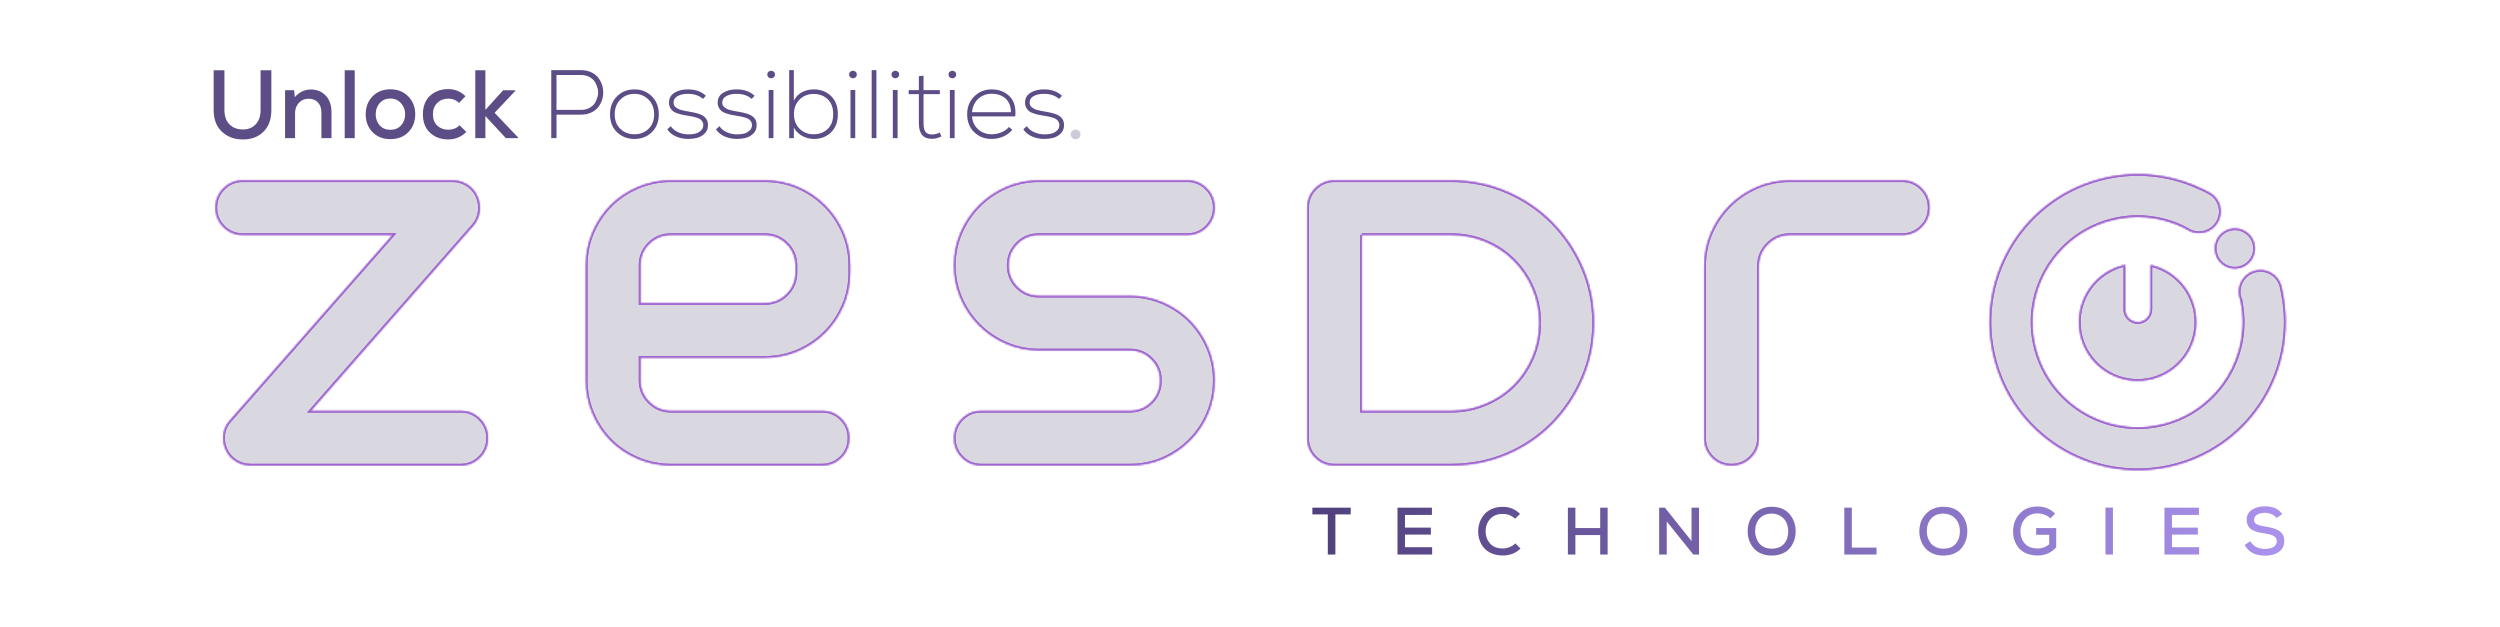 <svg width="1568" height="393" viewBox="0 0 1568 393" fill="none" xmlns="http://www.w3.org/2000/svg">
<path d="M832.795 347.822L837.546 347.822L837.546 322.638L847.175 322.638L847.175 318.39L823.126 318.39L823.126 322.638L832.797 322.638L832.797 347.822L832.795 347.822ZM898.235 343.198L881.209 343.198L881.209 335.293L897.438 335.293L897.438 330.921L881.209 330.921L881.209 322.975L898.11 322.975L898.11 318.392L876.499 318.392L876.499 347.824L898.235 347.824L898.235 343.2L898.235 343.198ZM950.432 340.801C949.423 341.81 948.217 342.594 946.818 343.155C945.417 343.715 944.015 343.996 942.614 343.996C939.054 343.996 936.363 342.951 934.54 340.864C932.718 338.776 931.793 336.246 931.765 333.275C931.736 330.303 932.661 327.739 934.54 325.58C936.418 323.422 939.109 322.342 942.614 322.342C945.64 322.342 948.178 323.351 950.224 325.368L953.378 322.342C950.407 319.37 946.82 317.885 942.616 317.885C940.093 317.885 937.816 318.32 935.785 319.188C933.753 320.056 932.12 321.226 930.885 322.698C929.652 324.17 928.713 325.809 928.069 327.618C927.424 329.425 927.102 331.324 927.102 333.314C927.102 335.305 927.418 337.183 928.049 338.947C928.68 340.713 929.611 342.312 930.844 343.741C932.077 345.17 933.704 346.307 935.72 347.145C937.739 347.986 940.036 348.408 942.616 348.408C947.045 348.408 950.73 346.949 953.674 344.035L950.436 340.797L950.432 340.801ZM1008.31 347.822L1008.31 318.39L1003.64 318.39L1003.64 331.215L988.084 331.215L988.084 318.39L983.374 318.39L983.374 347.822L988.084 347.822L988.084 335.587L1003.64 335.587L1003.64 347.822L1008.31 347.822ZM1044.23 318.39L1040.62 318.39L1040.62 347.822L1045.37 347.822L1045.37 327.052L1062.06 347.822L1065.63 347.822L1065.63 318.39L1060.92 318.39L1060.92 339.329L1044.23 318.39L1044.23 318.39ZM1111.27 317.843C1106.85 317.843 1103.22 319.294 1100.38 322.195C1097.55 325.095 1096.14 328.788 1096.14 333.273C1096.14 335.262 1096.45 337.147 1097.08 338.927C1097.71 340.707 1098.63 342.312 1099.82 343.741C1101.01 345.17 1102.58 346.312 1104.55 347.167C1106.51 348.022 1108.72 348.449 1111.19 348.449C1113.66 348.449 1115.87 348.035 1117.83 347.208C1119.79 346.381 1121.37 345.254 1122.56 343.823C1123.75 342.394 1124.66 340.775 1125.29 338.966C1125.92 337.159 1126.24 335.246 1126.24 333.227C1126.24 328.966 1124.93 325.344 1122.33 322.359C1119.72 319.374 1116.03 317.867 1111.27 317.84L1111.27 317.843ZM1100.81 333.316C1100.81 330.009 1101.72 327.318 1103.56 325.242C1105.4 323.169 1107.97 322.132 1111.27 322.132C1113.54 322.159 1115.49 322.741 1117.1 323.876C1118.71 325.011 1119.86 326.393 1120.54 328.018C1121.23 329.645 1121.58 331.411 1121.58 333.316C1121.58 336.401 1120.71 338.97 1118.97 341.03C1117.23 343.09 1114.64 344.121 1111.19 344.121C1109.45 344.121 1107.9 343.806 1106.54 343.174C1105.18 342.543 1104.1 341.704 1103.28 340.652C1102.47 339.601 1101.86 338.453 1101.46 337.204C1101.05 335.958 1100.83 334.66 1100.8 333.316L1100.81 333.316ZM1156.75 318.39L1156.75 347.822L1176.97 347.822L1176.97 343.449L1161.46 343.449L1161.46 318.39L1156.75 318.39ZM1218.95 317.843C1214.52 317.843 1210.89 319.294 1208.06 322.195C1205.23 325.095 1203.81 328.788 1203.81 333.273C1203.81 335.262 1204.13 337.147 1204.76 338.927C1205.39 340.707 1206.3 342.312 1207.49 343.741C1208.68 345.17 1210.26 346.312 1212.22 347.167C1214.18 348.022 1216.4 348.449 1218.86 348.449C1221.33 348.449 1223.54 348.035 1225.51 347.208C1227.47 346.381 1229.05 345.254 1230.24 343.823C1231.43 342.394 1232.34 340.775 1232.97 338.966C1233.6 337.159 1233.91 335.246 1233.91 333.227C1233.91 328.966 1232.61 325.344 1230 322.359C1227.4 319.374 1223.71 317.867 1218.95 317.84L1218.95 317.843ZM1208.48 333.316C1208.48 330.009 1209.4 327.318 1211.24 325.242C1213.07 323.169 1215.64 322.132 1218.95 322.132C1221.22 322.159 1223.16 322.741 1224.77 323.876C1226.38 325.011 1227.54 326.393 1228.22 328.018C1228.91 329.645 1229.25 331.411 1229.25 333.316C1229.25 336.401 1228.38 338.97 1226.65 341.03C1224.91 343.09 1222.32 344.121 1218.87 344.121C1217.13 344.121 1215.58 343.806 1214.22 343.174C1212.86 342.543 1211.77 341.704 1210.96 340.652C1210.15 339.601 1209.54 338.453 1209.13 337.204C1208.73 335.958 1208.51 334.66 1208.48 333.316L1208.48 333.316ZM1288.98 322.132C1285.98 319.161 1282.35 317.675 1278.09 317.675C1273.27 317.675 1269.48 319.182 1266.73 322.195C1263.99 325.207 1262.61 328.943 1262.61 333.4C1262.61 335.419 1262.92 337.302 1263.54 339.055C1264.16 340.807 1265.07 342.39 1266.27 343.806C1267.48 345.221 1269.09 346.342 1271.13 347.169C1273.16 347.996 1275.48 348.41 1278.09 348.41C1282.68 348.41 1286.54 346.701 1289.65 343.28L1289.65 331.213L1277.08 331.213L1277.08 335.417L1285.27 335.417L1285.27 341.387C1283.2 343.125 1280.8 343.994 1278.09 343.994C1274.5 343.994 1271.79 342.971 1269.97 340.924C1268.15 338.878 1267.24 336.369 1267.24 333.398C1267.21 330.176 1268.18 327.469 1270.14 325.284C1272.1 323.098 1274.75 322.005 1278.09 322.005C1279.49 322.005 1280.91 322.277 1282.35 322.824C1283.8 323.371 1285.02 324.149 1286.03 325.158L1288.98 322.132L1288.98 322.132ZM1325.24 347.82L1325.24 318.388L1320.57 318.388L1320.57 347.82L1325.24 347.82ZM1379.29 343.196L1362.26 343.196L1362.26 335.291L1378.49 335.291L1378.49 330.919L1362.26 330.919L1362.26 322.973L1379.16 322.973L1379.16 318.39L1357.55 318.39L1357.55 347.822L1379.29 347.822L1379.29 343.198L1379.29 343.196ZM1431.4 322.51C1429.33 319.204 1425.67 317.549 1420.43 317.549C1419.03 317.549 1417.68 317.712 1416.39 318.034C1415.11 318.357 1413.9 318.839 1412.78 319.484C1411.66 320.129 1410.76 321.013 1410.09 322.134C1409.42 323.255 1409.08 324.545 1409.08 326.001C1409.08 327.206 1409.3 328.278 1409.73 329.217C1410.17 330.156 1410.71 330.921 1411.37 331.509C1412.03 332.097 1412.89 332.6 1413.96 333.022C1415.02 333.443 1416.04 333.765 1417 333.988C1417.97 334.213 1419.13 334.409 1420.47 334.576C1422.83 334.884 1424.67 335.395 1426 336.111C1427.33 336.826 1428 337.926 1428 339.411C1428 340.562 1427.61 341.52 1426.84 342.29C1426.07 343.061 1425.15 343.586 1424.09 343.868C1423.02 344.149 1421.85 344.288 1420.56 344.288C1416.35 344.288 1413.3 342.677 1411.39 339.452L1407.86 341.806C1410.27 346.263 1414.49 348.492 1420.51 348.492C1422.7 348.492 1424.67 348.206 1426.42 347.63C1428.17 347.055 1429.66 346.067 1430.88 344.666C1432.1 343.265 1432.71 341.512 1432.71 339.411C1432.71 337.841 1432.39 336.489 1431.76 335.354C1431.13 334.219 1430.21 333.322 1429.01 332.663C1427.8 332.004 1426.58 331.507 1425.35 331.171C1424.12 330.834 1422.63 330.54 1420.89 330.289C1418.57 329.952 1416.79 329.49 1415.58 328.902C1414.36 328.314 1413.75 327.375 1413.75 326.085C1413.75 324.711 1414.38 323.625 1415.64 322.826C1416.9 322.028 1418.54 321.628 1420.56 321.628C1422.1 321.656 1423.52 321.957 1424.82 322.532C1426.13 323.106 1427.13 323.898 1427.83 324.907L1431.4 322.51L1431.4 322.51Z" fill="url(#paint0_linear_643_2)"/>
<mask id="path-2-inside-1_643_2" fill="white">
<path fill-rule="evenodd" clip-rule="evenodd" d="M1330.99 166.614C1331.6 166.443 1332.22 166.293 1332.84 166.155L1332.84 194.105C1332.84 198.503 1336.44 202.102 1340.84 202.102L1340.84 202.102C1345.24 202.102 1348.84 198.503 1348.84 194.105L1348.84 166.216C1361.62 169.133 1372.43 178.811 1376.13 192.341C1381.5 211.913 1369.98 232.125 1350.41 237.488C1330.84 242.85 1310.62 231.331 1305.26 211.761C1299.9 192.19 1311.42 171.977 1330.99 166.614L1330.99 166.614ZM152.275 113.175L283.822 113.175C287.221 113.175 290.323 114.068 293.128 115.852C295.933 117.638 298.014 120.058 299.375 123.118C300.735 126.177 301.201 129.364 300.778 132.679C300.353 135.993 299.036 138.925 296.825 141.475L194.85 257.725L288.922 257.725C293.681 257.725 297.717 259.383 301.031 262.697C304.345 266.011 306.003 270.047 306.003 274.806C306.003 279.565 304.347 283.601 301.031 286.915C297.717 290.229 293.681 291.885 288.922 291.885L157.12 291.885C153.719 291.885 150.619 290.994 147.816 289.208C145.011 287.424 142.929 285.002 141.569 281.942C140.209 278.883 139.743 275.696 140.168 272.381C140.593 269.067 141.995 266.135 144.374 263.585L246.349 147.333L152.277 147.333C147.518 147.333 143.482 145.675 140.168 142.361C136.853 139.047 135.195 135.011 135.195 130.252C135.195 125.493 136.852 121.458 140.168 118.143C143.482 114.829 147.518 113.171 152.277 113.171L152.275 113.175ZM367.479 238.605L367.479 166.457C367.479 158.98 368.88 152.012 371.685 145.552C374.49 139.094 378.271 133.484 383.029 128.725C387.788 123.966 393.439 120.185 399.983 117.381C406.526 114.576 413.453 113.175 420.761 113.175L479.652 113.175C487.129 113.175 494.097 114.576 500.557 117.381C507.015 120.185 512.666 124.009 517.511 128.853C522.354 133.698 526.178 139.348 528.983 145.807C531.788 152.265 533.189 159.233 533.189 166.712L533.189 170.791C533.189 178.268 531.788 185.236 528.983 191.696C526.178 198.154 522.354 203.805 517.511 208.648C512.668 213.493 507.015 217.315 500.557 220.122C494.099 222.927 487.131 224.328 479.652 224.328L401.64 224.328L401.64 238.605C401.64 243.873 403.51 248.377 407.249 252.115C410.989 255.855 415.493 257.723 420.761 257.723L515.598 257.723C520.357 257.723 524.393 259.381 527.707 262.695C531.021 266.01 532.677 270.045 532.677 274.804C532.677 279.563 531.021 283.599 527.707 286.913C524.393 290.227 520.357 291.883 515.598 291.883L420.761 291.883C413.453 291.883 406.526 290.482 399.983 287.677C393.439 284.873 387.788 281.092 383.029 276.333C378.271 271.574 374.49 265.923 371.685 259.379C368.88 252.836 367.479 245.91 367.479 238.603L367.479 238.605ZM401.64 166.457L401.64 190.167L479.652 190.167C485.091 190.167 489.681 188.297 493.419 184.558C497.158 180.818 499.026 176.23 499.026 170.791L499.026 166.712C499.026 161.273 497.158 156.683 493.419 152.945C489.681 149.205 485.091 147.337 479.652 147.337L420.761 147.337C415.493 147.337 410.989 149.164 407.249 152.818C403.511 156.473 401.64 161.018 401.64 166.457ZM615.444 257.725L708.752 257.725C714.021 257.725 718.483 255.898 722.137 252.244C725.792 248.591 727.617 244.046 727.617 238.607C727.617 233.336 725.79 228.875 722.137 225.222C718.483 221.567 714.021 219.74 708.752 219.74L651.647 219.74C644.339 219.74 637.455 218.338 630.997 215.534C624.539 212.729 618.888 208.905 614.043 204.06C609.2 199.217 605.376 193.566 602.571 187.106C599.766 180.648 598.365 173.764 598.365 166.455C598.365 159.148 599.766 152.263 602.571 145.805C605.376 139.346 609.2 133.696 614.043 128.851C618.886 124.007 624.537 120.184 630.997 117.379C637.455 114.574 644.339 113.173 651.647 113.173L744.698 113.173C749.457 113.173 753.495 114.829 756.809 118.145C760.124 121.459 761.782 125.495 761.782 130.254C761.782 135.013 760.124 139.049 756.809 142.363C753.495 145.677 749.457 147.335 744.698 147.335L651.647 147.335C646.208 147.335 641.663 149.205 638.008 152.943C634.354 156.681 632.528 161.187 632.528 166.455C632.528 171.724 634.354 176.228 638.008 179.967C641.663 183.705 646.208 185.575 651.647 185.575L708.752 185.575C716.061 185.575 722.944 186.978 729.403 189.783C735.861 192.586 741.47 196.367 746.229 201.126C750.988 205.885 754.769 211.494 757.574 217.952C760.378 224.41 761.78 231.294 761.78 238.603C761.78 245.91 760.42 252.793 757.701 259.251C754.983 265.71 751.2 271.36 746.357 276.205C741.513 281.051 735.904 284.873 729.53 287.677C723.156 290.482 716.231 291.883 708.752 291.883L615.444 291.883C610.685 291.883 606.648 290.227 603.335 286.913C600.021 283.599 598.363 279.563 598.363 274.804C598.363 270.045 600.021 266.01 603.335 262.695C606.65 259.381 610.685 257.723 615.444 257.723L615.444 257.725ZM819.943 274.806L819.943 130.256C819.943 125.497 821.601 121.461 824.915 118.147C828.23 114.833 832.265 113.175 837.024 113.175L910.191 113.175C922.598 113.175 934.24 115.513 945.118 120.185C955.996 124.86 965.471 131.275 973.544 139.433C981.617 147.59 987.989 157.067 992.664 167.859C997.339 178.65 999.675 190.165 999.675 202.404C999.675 214.64 997.339 226.198 992.664 237.076C987.989 247.952 981.659 257.472 973.672 265.627C965.683 273.785 956.249 280.202 945.373 284.875C934.495 289.549 922.768 291.885 910.191 291.885L837.024 291.885C832.265 291.885 828.23 290.229 824.915 286.915C821.601 283.601 819.943 279.565 819.943 274.806ZM854.106 147.337L854.106 257.725L910.193 257.725C917.841 257.725 925.064 256.28 931.863 253.391C938.66 250.502 944.524 246.592 949.452 241.664C954.381 236.735 958.289 230.873 961.178 224.073C964.069 217.274 965.512 210.051 965.512 202.404C965.512 194.756 964.067 187.574 961.178 180.861C958.289 174.148 954.338 168.284 949.324 163.27C944.311 158.257 938.446 154.348 931.733 151.544C925.018 148.739 917.839 147.337 910.191 147.337L854.104 147.337L854.106 147.337ZM1122.72 113.175L1193.08 113.175C1197.84 113.175 1201.88 114.831 1205.19 118.147C1208.51 121.461 1210.17 125.497 1210.17 130.256C1210.17 135.015 1208.51 139.05 1205.19 142.365C1201.88 145.679 1197.84 147.337 1193.08 147.337L1122.72 147.337C1117.28 147.337 1112.65 149.25 1108.83 153.072C1105 156.896 1103.09 161.528 1103.09 166.967L1103.09 274.806C1103.09 279.565 1101.43 283.601 1098.12 286.915C1094.81 290.229 1090.77 291.885 1086.01 291.885C1081.25 291.885 1077.22 290.229 1073.9 286.915C1070.59 283.601 1068.93 279.565 1068.93 274.806L1068.93 166.967C1068.93 159.489 1070.33 152.522 1073.14 146.061C1075.94 139.603 1079.81 133.909 1084.74 128.98C1089.66 124.051 1095.4 120.184 1101.95 117.379C1108.49 114.574 1115.41 113.173 1122.72 113.173L1122.72 113.175ZM1316.18 112.569C1337.78 106.65 1359.69 108.878 1378.64 117.385C1381.8 118.804 1386.56 120.764 1388.91 123.167C1390.47 124.756 1391.66 126.753 1392.28 129.051C1394.26 136.254 1390.02 143.692 1382.82 145.664C1379.59 146.547 1376.32 146.187 1373.51 144.868C1372.17 144.241 1370.6 143.196 1369.11 142.482C1355.31 135.891 1339.17 134.039 1323.26 138.398C1288.11 148.029 1267.42 184.336 1277.05 219.491C1286.69 254.643 1322.99 275.331 1358.15 265.7C1392.13 256.388 1412.59 222.147 1405.21 188.117L1405.23 188.105C1405.02 187.594 1404.84 187.063 1404.69 186.516C1402.71 179.313 1406.95 171.875 1414.16 169.901C1421.36 167.927 1428.8 172.167 1430.77 179.368C1431.16 180.783 1431.42 182.553 1431.71 184.027C1441.13 231.343 1412.48 278.581 1365.22 291.531C1315.81 305.072 1264.76 275.99 1251.22 226.57C1237.68 177.151 1266.77 126.111 1316.19 112.569L1316.18 112.569ZM1398.39 143.784C1405.07 141.955 1411.96 145.883 1413.79 152.557C1415.62 159.233 1411.69 166.126 1405.01 167.955C1398.34 169.783 1391.44 165.855 1389.61 159.182C1387.79 152.506 1391.71 145.613 1398.39 143.784Z"/>
</mask>
<path fill-rule="evenodd" clip-rule="evenodd" d="M1330.99 166.614C1331.6 166.443 1332.22 166.293 1332.84 166.155L1332.84 194.105C1332.84 198.503 1336.44 202.102 1340.84 202.102L1340.84 202.102C1345.24 202.102 1348.84 198.503 1348.84 194.105L1348.84 166.216C1361.62 169.133 1372.43 178.811 1376.13 192.341C1381.5 211.913 1369.98 232.125 1350.41 237.488C1330.84 242.85 1310.62 231.331 1305.26 211.761C1299.9 192.19 1311.42 171.977 1330.99 166.614L1330.99 166.614ZM152.275 113.175L283.822 113.175C287.221 113.175 290.323 114.068 293.128 115.852C295.933 117.638 298.014 120.058 299.375 123.118C300.735 126.177 301.201 129.364 300.778 132.679C300.353 135.993 299.036 138.925 296.825 141.475L194.85 257.725L288.922 257.725C293.681 257.725 297.717 259.383 301.031 262.697C304.345 266.011 306.003 270.047 306.003 274.806C306.003 279.565 304.347 283.601 301.031 286.915C297.717 290.229 293.681 291.885 288.922 291.885L157.12 291.885C153.719 291.885 150.619 290.994 147.816 289.208C145.011 287.424 142.929 285.002 141.569 281.942C140.209 278.883 139.743 275.696 140.168 272.381C140.593 269.067 141.995 266.135 144.374 263.585L246.349 147.333L152.277 147.333C147.518 147.333 143.482 145.675 140.168 142.361C136.853 139.047 135.195 135.011 135.195 130.252C135.195 125.493 136.852 121.458 140.168 118.143C143.482 114.829 147.518 113.171 152.277 113.171L152.275 113.175ZM367.479 238.605L367.479 166.457C367.479 158.98 368.88 152.012 371.685 145.552C374.49 139.094 378.271 133.484 383.029 128.725C387.788 123.966 393.439 120.185 399.983 117.381C406.526 114.576 413.453 113.175 420.761 113.175L479.652 113.175C487.129 113.175 494.097 114.576 500.557 117.381C507.015 120.185 512.666 124.009 517.511 128.853C522.354 133.698 526.178 139.348 528.983 145.807C531.788 152.265 533.189 159.233 533.189 166.712L533.189 170.791C533.189 178.268 531.788 185.236 528.983 191.696C526.178 198.154 522.354 203.805 517.511 208.648C512.668 213.493 507.015 217.315 500.557 220.122C494.099 222.927 487.131 224.328 479.652 224.328L401.64 224.328L401.64 238.605C401.64 243.873 403.51 248.377 407.249 252.115C410.989 255.855 415.493 257.723 420.761 257.723L515.598 257.723C520.357 257.723 524.393 259.381 527.707 262.695C531.021 266.01 532.677 270.045 532.677 274.804C532.677 279.563 531.021 283.599 527.707 286.913C524.393 290.227 520.357 291.883 515.598 291.883L420.761 291.883C413.453 291.883 406.526 290.482 399.983 287.677C393.439 284.873 387.788 281.092 383.029 276.333C378.271 271.574 374.49 265.923 371.685 259.379C368.88 252.836 367.479 245.91 367.479 238.603L367.479 238.605ZM401.64 166.457L401.64 190.167L479.652 190.167C485.091 190.167 489.681 188.297 493.419 184.558C497.158 180.818 499.026 176.23 499.026 170.791L499.026 166.712C499.026 161.273 497.158 156.683 493.419 152.945C489.681 149.205 485.091 147.337 479.652 147.337L420.761 147.337C415.493 147.337 410.989 149.164 407.249 152.818C403.511 156.473 401.64 161.018 401.64 166.457ZM615.444 257.725L708.752 257.725C714.021 257.725 718.483 255.898 722.137 252.244C725.792 248.591 727.617 244.046 727.617 238.607C727.617 233.336 725.79 228.875 722.137 225.222C718.483 221.567 714.021 219.74 708.752 219.74L651.647 219.74C644.339 219.74 637.455 218.338 630.997 215.534C624.539 212.729 618.888 208.905 614.043 204.06C609.2 199.217 605.376 193.566 602.571 187.106C599.766 180.648 598.365 173.764 598.365 166.455C598.365 159.148 599.766 152.263 602.571 145.805C605.376 139.346 609.2 133.696 614.043 128.851C618.886 124.007 624.537 120.184 630.997 117.379C637.455 114.574 644.339 113.173 651.647 113.173L744.698 113.173C749.457 113.173 753.495 114.829 756.809 118.145C760.124 121.459 761.782 125.495 761.782 130.254C761.782 135.013 760.124 139.049 756.809 142.363C753.495 145.677 749.457 147.335 744.698 147.335L651.647 147.335C646.208 147.335 641.663 149.205 638.008 152.943C634.354 156.681 632.528 161.187 632.528 166.455C632.528 171.724 634.354 176.228 638.008 179.967C641.663 183.705 646.208 185.575 651.647 185.575L708.752 185.575C716.061 185.575 722.944 186.978 729.403 189.783C735.861 192.586 741.47 196.367 746.229 201.126C750.988 205.885 754.769 211.494 757.574 217.952C760.378 224.41 761.78 231.294 761.78 238.603C761.78 245.91 760.42 252.793 757.701 259.251C754.983 265.71 751.2 271.36 746.357 276.205C741.513 281.051 735.904 284.873 729.53 287.677C723.156 290.482 716.231 291.883 708.752 291.883L615.444 291.883C610.685 291.883 606.648 290.227 603.335 286.913C600.021 283.599 598.363 279.563 598.363 274.804C598.363 270.045 600.021 266.01 603.335 262.695C606.65 259.381 610.685 257.723 615.444 257.723L615.444 257.725ZM819.943 274.806L819.943 130.256C819.943 125.497 821.601 121.461 824.915 118.147C828.23 114.833 832.265 113.175 837.024 113.175L910.191 113.175C922.598 113.175 934.24 115.513 945.118 120.185C955.996 124.86 965.471 131.275 973.544 139.433C981.617 147.59 987.989 157.067 992.664 167.859C997.339 178.65 999.675 190.165 999.675 202.404C999.675 214.64 997.339 226.198 992.664 237.076C987.989 247.952 981.659 257.472 973.672 265.627C965.683 273.785 956.249 280.202 945.373 284.875C934.495 289.549 922.768 291.885 910.191 291.885L837.024 291.885C832.265 291.885 828.23 290.229 824.915 286.915C821.601 283.601 819.943 279.565 819.943 274.806ZM854.106 147.337L854.106 257.725L910.193 257.725C917.841 257.725 925.064 256.28 931.863 253.391C938.66 250.502 944.524 246.592 949.452 241.664C954.381 236.735 958.289 230.873 961.178 224.073C964.069 217.274 965.512 210.051 965.512 202.404C965.512 194.756 964.067 187.574 961.178 180.861C958.289 174.148 954.338 168.284 949.324 163.27C944.311 158.257 938.446 154.348 931.733 151.544C925.018 148.739 917.839 147.337 910.191 147.337L854.104 147.337L854.106 147.337ZM1122.72 113.175L1193.08 113.175C1197.84 113.175 1201.88 114.831 1205.19 118.147C1208.51 121.461 1210.17 125.497 1210.17 130.256C1210.17 135.015 1208.51 139.05 1205.19 142.365C1201.88 145.679 1197.84 147.337 1193.08 147.337L1122.72 147.337C1117.28 147.337 1112.65 149.25 1108.83 153.072C1105 156.896 1103.09 161.528 1103.09 166.967L1103.09 274.806C1103.09 279.565 1101.43 283.601 1098.12 286.915C1094.81 290.229 1090.77 291.885 1086.01 291.885C1081.25 291.885 1077.22 290.229 1073.9 286.915C1070.59 283.601 1068.93 279.565 1068.93 274.806L1068.93 166.967C1068.93 159.489 1070.33 152.522 1073.14 146.061C1075.94 139.603 1079.81 133.909 1084.74 128.98C1089.66 124.051 1095.4 120.184 1101.95 117.379C1108.49 114.574 1115.41 113.173 1122.72 113.173L1122.72 113.175ZM1316.18 112.569C1337.78 106.65 1359.69 108.878 1378.64 117.385C1381.8 118.804 1386.56 120.764 1388.91 123.167C1390.47 124.756 1391.66 126.753 1392.28 129.051C1394.26 136.254 1390.02 143.692 1382.82 145.664C1379.59 146.547 1376.32 146.187 1373.51 144.868C1372.17 144.241 1370.6 143.196 1369.11 142.482C1355.31 135.891 1339.17 134.039 1323.26 138.398C1288.11 148.029 1267.42 184.336 1277.05 219.491C1286.69 254.643 1322.99 275.331 1358.15 265.7C1392.13 256.388 1412.59 222.147 1405.21 188.117L1405.23 188.105C1405.02 187.594 1404.84 187.063 1404.69 186.516C1402.71 179.313 1406.95 171.875 1414.16 169.901C1421.36 167.927 1428.8 172.167 1430.77 179.368C1431.16 180.783 1431.42 182.553 1431.71 184.027C1441.13 231.343 1412.48 278.581 1365.22 291.531C1315.81 305.072 1264.76 275.99 1251.22 226.57C1237.68 177.151 1266.77 126.111 1316.19 112.569L1316.18 112.569ZM1398.39 143.784C1405.07 141.955 1411.96 145.883 1413.79 152.557C1415.62 159.233 1411.69 166.126 1405.01 167.955C1398.34 169.783 1391.44 165.855 1389.61 159.182C1387.79 152.506 1391.71 145.613 1398.39 143.784Z" fill="#2C1758" fill-opacity="0.09" stroke="#9F63CF" stroke-width="2" mask="url(#path-2-inside-1_643_2)"/>
<mask id="path-3-inside-2_643_2" fill="white">
<path fill-rule="evenodd" clip-rule="evenodd" d="M1330.99 166.614C1331.6 166.443 1332.22 166.293 1332.84 166.155L1332.84 194.105C1332.84 198.503 1336.44 202.102 1340.84 202.102L1340.84 202.102C1345.24 202.102 1348.84 198.503 1348.84 194.105L1348.84 166.216C1361.62 169.133 1372.43 178.811 1376.13 192.341C1381.5 211.913 1369.98 232.125 1350.41 237.488C1330.84 242.85 1310.62 231.331 1305.26 211.761C1299.9 192.19 1311.42 171.977 1330.99 166.614L1330.99 166.614ZM152.275 113.175L283.822 113.175C287.221 113.175 290.323 114.068 293.128 115.852C295.933 117.638 298.014 120.058 299.375 123.118C300.735 126.177 301.201 129.364 300.778 132.679C300.353 135.993 299.036 138.925 296.825 141.475L194.85 257.725L288.922 257.725C293.681 257.725 297.717 259.383 301.031 262.697C304.345 266.011 306.003 270.047 306.003 274.806C306.003 279.565 304.347 283.601 301.031 286.915C297.717 290.229 293.681 291.885 288.922 291.885L157.12 291.885C153.719 291.885 150.619 290.994 147.816 289.208C145.011 287.424 142.929 285.002 141.569 281.942C140.209 278.883 139.743 275.696 140.168 272.381C140.593 269.067 141.995 266.135 144.374 263.585L246.349 147.333L152.277 147.333C147.518 147.333 143.482 145.675 140.168 142.361C136.853 139.047 135.195 135.011 135.195 130.252C135.195 125.493 136.852 121.458 140.168 118.143C143.482 114.829 147.518 113.171 152.277 113.171L152.275 113.175ZM367.479 238.605L367.479 166.457C367.479 158.98 368.88 152.012 371.685 145.552C374.49 139.094 378.271 133.484 383.029 128.725C387.788 123.966 393.439 120.185 399.983 117.381C406.526 114.576 413.453 113.175 420.761 113.175L479.652 113.175C487.129 113.175 494.097 114.576 500.557 117.381C507.015 120.185 512.666 124.009 517.511 128.853C522.354 133.698 526.178 139.348 528.983 145.807C531.788 152.265 533.189 159.233 533.189 166.712L533.189 170.791C533.189 178.268 531.788 185.236 528.983 191.696C526.178 198.154 522.354 203.805 517.511 208.648C512.668 213.493 507.015 217.315 500.557 220.122C494.099 222.927 487.131 224.328 479.652 224.328L401.64 224.328L401.64 238.605C401.64 243.873 403.51 248.377 407.249 252.115C410.989 255.855 415.493 257.723 420.761 257.723L515.598 257.723C520.357 257.723 524.393 259.381 527.707 262.695C531.021 266.01 532.677 270.045 532.677 274.804C532.677 279.563 531.021 283.599 527.707 286.913C524.393 290.227 520.357 291.883 515.598 291.883L420.761 291.883C413.453 291.883 406.526 290.482 399.983 287.677C393.439 284.873 387.788 281.092 383.029 276.333C378.271 271.574 374.49 265.923 371.685 259.379C368.88 252.836 367.479 245.91 367.479 238.603L367.479 238.605ZM401.64 166.457L401.64 190.167L479.652 190.167C485.091 190.167 489.681 188.297 493.419 184.558C497.158 180.818 499.026 176.23 499.026 170.791L499.026 166.712C499.026 161.273 497.158 156.683 493.419 152.945C489.681 149.205 485.091 147.337 479.652 147.337L420.761 147.337C415.493 147.337 410.989 149.164 407.249 152.818C403.511 156.473 401.64 161.018 401.64 166.457ZM615.444 257.725L708.752 257.725C714.021 257.725 718.483 255.898 722.137 252.244C725.792 248.591 727.617 244.046 727.617 238.607C727.617 233.336 725.79 228.875 722.137 225.222C718.483 221.567 714.021 219.74 708.752 219.74L651.647 219.74C644.339 219.74 637.455 218.338 630.997 215.534C624.539 212.729 618.888 208.905 614.043 204.06C609.2 199.217 605.376 193.566 602.571 187.106C599.766 180.648 598.365 173.764 598.365 166.455C598.365 159.148 599.766 152.263 602.571 145.805C605.376 139.346 609.2 133.696 614.043 128.851C618.886 124.007 624.537 120.184 630.997 117.379C637.455 114.574 644.339 113.173 651.647 113.173L744.698 113.173C749.457 113.173 753.495 114.829 756.809 118.145C760.124 121.459 761.782 125.495 761.782 130.254C761.782 135.013 760.124 139.049 756.809 142.363C753.495 145.677 749.457 147.335 744.698 147.335L651.647 147.335C646.208 147.335 641.663 149.205 638.008 152.943C634.354 156.681 632.528 161.187 632.528 166.455C632.528 171.724 634.354 176.228 638.008 179.967C641.663 183.705 646.208 185.575 651.647 185.575L708.752 185.575C716.061 185.575 722.944 186.978 729.403 189.783C735.861 192.586 741.47 196.367 746.229 201.126C750.988 205.885 754.769 211.494 757.574 217.952C760.378 224.41 761.78 231.294 761.78 238.603C761.78 245.91 760.42 252.793 757.701 259.251C754.983 265.71 751.2 271.36 746.357 276.205C741.513 281.051 735.904 284.873 729.53 287.677C723.156 290.482 716.231 291.883 708.752 291.883L615.444 291.883C610.685 291.883 606.648 290.227 603.335 286.913C600.021 283.599 598.363 279.563 598.363 274.804C598.363 270.045 600.021 266.01 603.335 262.695C606.65 259.381 610.685 257.723 615.444 257.723L615.444 257.725ZM819.943 274.806L819.943 130.256C819.943 125.497 821.601 121.461 824.915 118.147C828.23 114.833 832.265 113.175 837.024 113.175L910.191 113.175C922.598 113.175 934.24 115.513 945.118 120.185C955.996 124.86 965.471 131.275 973.544 139.433C981.617 147.59 987.989 157.067 992.664 167.859C997.339 178.65 999.675 190.165 999.675 202.404C999.675 214.64 997.339 226.198 992.664 237.076C987.989 247.952 981.659 257.472 973.672 265.627C965.683 273.785 956.249 280.202 945.373 284.875C934.495 289.549 922.768 291.885 910.191 291.885L837.024 291.885C832.265 291.885 828.23 290.229 824.915 286.915C821.601 283.601 819.943 279.565 819.943 274.806ZM854.106 147.337L854.106 257.725L910.193 257.725C917.841 257.725 925.064 256.28 931.863 253.391C938.66 250.502 944.524 246.592 949.452 241.664C954.381 236.735 958.289 230.873 961.178 224.073C964.069 217.274 965.512 210.051 965.512 202.404C965.512 194.756 964.067 187.574 961.178 180.861C958.289 174.148 954.338 168.284 949.324 163.27C944.311 158.257 938.446 154.348 931.733 151.544C925.018 148.739 917.839 147.337 910.191 147.337L854.104 147.337L854.106 147.337ZM1122.72 113.175L1193.08 113.175C1197.84 113.175 1201.88 114.831 1205.19 118.147C1208.51 121.461 1210.17 125.497 1210.17 130.256C1210.17 135.015 1208.51 139.05 1205.19 142.365C1201.88 145.679 1197.84 147.337 1193.08 147.337L1122.72 147.337C1117.28 147.337 1112.65 149.25 1108.83 153.072C1105 156.896 1103.09 161.528 1103.09 166.967L1103.09 274.806C1103.09 279.565 1101.43 283.601 1098.12 286.915C1094.81 290.229 1090.77 291.885 1086.01 291.885C1081.25 291.885 1077.22 290.229 1073.9 286.915C1070.59 283.601 1068.93 279.565 1068.93 274.806L1068.93 166.967C1068.93 159.489 1070.33 152.522 1073.14 146.061C1075.94 139.603 1079.81 133.909 1084.74 128.98C1089.66 124.051 1095.4 120.184 1101.95 117.379C1108.49 114.574 1115.41 113.173 1122.72 113.173L1122.72 113.175ZM1316.18 112.569C1337.78 106.65 1359.69 108.878 1378.64 117.385C1381.8 118.804 1386.56 120.764 1388.91 123.167C1390.47 124.756 1391.66 126.753 1392.28 129.051C1394.26 136.254 1390.02 143.692 1382.82 145.664C1379.59 146.547 1376.32 146.187 1373.51 144.868C1372.17 144.241 1370.6 143.196 1369.11 142.482C1355.31 135.891 1339.17 134.039 1323.26 138.398C1288.11 148.029 1267.42 184.336 1277.05 219.491C1286.69 254.643 1322.99 275.331 1358.15 265.7C1392.13 256.388 1412.59 222.147 1405.21 188.117L1405.23 188.105C1405.02 187.594 1404.84 187.063 1404.69 186.516C1402.71 179.313 1406.95 171.875 1414.16 169.901C1421.36 167.927 1428.8 172.167 1430.77 179.368C1431.16 180.783 1431.42 182.553 1431.71 184.027C1441.13 231.343 1412.48 278.581 1365.22 291.531C1315.81 305.072 1264.76 275.99 1251.22 226.57C1237.68 177.151 1266.77 126.111 1316.19 112.569L1316.18 112.569ZM1398.39 143.784C1405.07 141.955 1411.96 145.883 1413.79 152.557C1415.62 159.233 1411.69 166.126 1405.01 167.955C1398.34 169.783 1391.44 165.855 1389.61 159.182C1387.79 152.506 1391.71 145.613 1398.39 143.784Z"/>
</mask>
<path fill-rule="evenodd" clip-rule="evenodd" d="M1330.99 166.614C1331.6 166.443 1332.22 166.293 1332.84 166.155L1332.84 194.105C1332.84 198.503 1336.44 202.102 1340.84 202.102L1340.84 202.102C1345.24 202.102 1348.84 198.503 1348.84 194.105L1348.84 166.216C1361.62 169.133 1372.43 178.811 1376.13 192.341C1381.5 211.913 1369.98 232.125 1350.41 237.488C1330.84 242.85 1310.62 231.331 1305.26 211.761C1299.9 192.19 1311.42 171.977 1330.99 166.614L1330.99 166.614ZM152.275 113.175L283.822 113.175C287.221 113.175 290.323 114.068 293.128 115.852C295.933 117.638 298.014 120.058 299.375 123.118C300.735 126.177 301.201 129.364 300.778 132.679C300.353 135.993 299.036 138.925 296.825 141.475L194.85 257.725L288.922 257.725C293.681 257.725 297.717 259.383 301.031 262.697C304.345 266.011 306.003 270.047 306.003 274.806C306.003 279.565 304.347 283.601 301.031 286.915C297.717 290.229 293.681 291.885 288.922 291.885L157.12 291.885C153.719 291.885 150.619 290.994 147.816 289.208C145.011 287.424 142.929 285.002 141.569 281.942C140.209 278.883 139.743 275.696 140.168 272.381C140.593 269.067 141.995 266.135 144.374 263.585L246.349 147.333L152.277 147.333C147.518 147.333 143.482 145.675 140.168 142.361C136.853 139.047 135.195 135.011 135.195 130.252C135.195 125.493 136.852 121.458 140.168 118.143C143.482 114.829 147.518 113.171 152.277 113.171L152.275 113.175ZM367.479 238.605L367.479 166.457C367.479 158.98 368.88 152.012 371.685 145.552C374.49 139.094 378.271 133.484 383.029 128.725C387.788 123.966 393.439 120.185 399.983 117.381C406.526 114.576 413.453 113.175 420.761 113.175L479.652 113.175C487.129 113.175 494.097 114.576 500.557 117.381C507.015 120.185 512.666 124.009 517.511 128.853C522.354 133.698 526.178 139.348 528.983 145.807C531.788 152.265 533.189 159.233 533.189 166.712L533.189 170.791C533.189 178.268 531.788 185.236 528.983 191.696C526.178 198.154 522.354 203.805 517.511 208.648C512.668 213.493 507.015 217.315 500.557 220.122C494.099 222.927 487.131 224.328 479.652 224.328L401.64 224.328L401.64 238.605C401.64 243.873 403.51 248.377 407.249 252.115C410.989 255.855 415.493 257.723 420.761 257.723L515.598 257.723C520.357 257.723 524.393 259.381 527.707 262.695C531.021 266.01 532.677 270.045 532.677 274.804C532.677 279.563 531.021 283.599 527.707 286.913C524.393 290.227 520.357 291.883 515.598 291.883L420.761 291.883C413.453 291.883 406.526 290.482 399.983 287.677C393.439 284.873 387.788 281.092 383.029 276.333C378.271 271.574 374.49 265.923 371.685 259.379C368.88 252.836 367.479 245.91 367.479 238.603L367.479 238.605ZM401.64 166.457L401.64 190.167L479.652 190.167C485.091 190.167 489.681 188.297 493.419 184.558C497.158 180.818 499.026 176.23 499.026 170.791L499.026 166.712C499.026 161.273 497.158 156.683 493.419 152.945C489.681 149.205 485.091 147.337 479.652 147.337L420.761 147.337C415.493 147.337 410.989 149.164 407.249 152.818C403.511 156.473 401.64 161.018 401.64 166.457ZM615.444 257.725L708.752 257.725C714.021 257.725 718.483 255.898 722.137 252.244C725.792 248.591 727.617 244.046 727.617 238.607C727.617 233.336 725.79 228.875 722.137 225.222C718.483 221.567 714.021 219.74 708.752 219.74L651.647 219.74C644.339 219.74 637.455 218.338 630.997 215.534C624.539 212.729 618.888 208.905 614.043 204.06C609.2 199.217 605.376 193.566 602.571 187.106C599.766 180.648 598.365 173.764 598.365 166.455C598.365 159.148 599.766 152.263 602.571 145.805C605.376 139.346 609.2 133.696 614.043 128.851C618.886 124.007 624.537 120.184 630.997 117.379C637.455 114.574 644.339 113.173 651.647 113.173L744.698 113.173C749.457 113.173 753.495 114.829 756.809 118.145C760.124 121.459 761.782 125.495 761.782 130.254C761.782 135.013 760.124 139.049 756.809 142.363C753.495 145.677 749.457 147.335 744.698 147.335L651.647 147.335C646.208 147.335 641.663 149.205 638.008 152.943C634.354 156.681 632.528 161.187 632.528 166.455C632.528 171.724 634.354 176.228 638.008 179.967C641.663 183.705 646.208 185.575 651.647 185.575L708.752 185.575C716.061 185.575 722.944 186.978 729.403 189.783C735.861 192.586 741.47 196.367 746.229 201.126C750.988 205.885 754.769 211.494 757.574 217.952C760.378 224.41 761.78 231.294 761.78 238.603C761.78 245.91 760.42 252.793 757.701 259.251C754.983 265.71 751.2 271.36 746.357 276.205C741.513 281.051 735.904 284.873 729.53 287.677C723.156 290.482 716.231 291.883 708.752 291.883L615.444 291.883C610.685 291.883 606.648 290.227 603.335 286.913C600.021 283.599 598.363 279.563 598.363 274.804C598.363 270.045 600.021 266.01 603.335 262.695C606.65 259.381 610.685 257.723 615.444 257.723L615.444 257.725ZM819.943 274.806L819.943 130.256C819.943 125.497 821.601 121.461 824.915 118.147C828.23 114.833 832.265 113.175 837.024 113.175L910.191 113.175C922.598 113.175 934.24 115.513 945.118 120.185C955.996 124.86 965.471 131.275 973.544 139.433C981.617 147.59 987.989 157.067 992.664 167.859C997.339 178.65 999.675 190.165 999.675 202.404C999.675 214.64 997.339 226.198 992.664 237.076C987.989 247.952 981.659 257.472 973.672 265.627C965.683 273.785 956.249 280.202 945.373 284.875C934.495 289.549 922.768 291.885 910.191 291.885L837.024 291.885C832.265 291.885 828.23 290.229 824.915 286.915C821.601 283.601 819.943 279.565 819.943 274.806ZM854.106 147.337L854.106 257.725L910.193 257.725C917.841 257.725 925.064 256.28 931.863 253.391C938.66 250.502 944.524 246.592 949.452 241.664C954.381 236.735 958.289 230.873 961.178 224.073C964.069 217.274 965.512 210.051 965.512 202.404C965.512 194.756 964.067 187.574 961.178 180.861C958.289 174.148 954.338 168.284 949.324 163.27C944.311 158.257 938.446 154.348 931.733 151.544C925.018 148.739 917.839 147.337 910.191 147.337L854.104 147.337L854.106 147.337ZM1122.72 113.175L1193.08 113.175C1197.84 113.175 1201.88 114.831 1205.19 118.147C1208.51 121.461 1210.17 125.497 1210.17 130.256C1210.17 135.015 1208.51 139.05 1205.19 142.365C1201.88 145.679 1197.84 147.337 1193.08 147.337L1122.72 147.337C1117.28 147.337 1112.65 149.25 1108.83 153.072C1105 156.896 1103.09 161.528 1103.09 166.967L1103.09 274.806C1103.09 279.565 1101.43 283.601 1098.12 286.915C1094.81 290.229 1090.77 291.885 1086.01 291.885C1081.25 291.885 1077.22 290.229 1073.9 286.915C1070.59 283.601 1068.93 279.565 1068.93 274.806L1068.93 166.967C1068.93 159.489 1070.33 152.522 1073.14 146.061C1075.94 139.603 1079.81 133.909 1084.74 128.98C1089.66 124.051 1095.4 120.184 1101.95 117.379C1108.49 114.574 1115.41 113.173 1122.72 113.173L1122.72 113.175ZM1316.18 112.569C1337.78 106.65 1359.69 108.878 1378.64 117.385C1381.8 118.804 1386.56 120.764 1388.91 123.167C1390.47 124.756 1391.66 126.753 1392.28 129.051C1394.26 136.254 1390.02 143.692 1382.82 145.664C1379.59 146.547 1376.32 146.187 1373.51 144.868C1372.17 144.241 1370.6 143.196 1369.11 142.482C1355.31 135.891 1339.17 134.039 1323.26 138.398C1288.11 148.029 1267.42 184.336 1277.05 219.491C1286.69 254.643 1322.99 275.331 1358.15 265.7C1392.13 256.388 1412.59 222.147 1405.21 188.117L1405.23 188.105C1405.02 187.594 1404.84 187.063 1404.69 186.516C1402.71 179.313 1406.95 171.875 1414.16 169.901C1421.36 167.927 1428.8 172.167 1430.77 179.368C1431.16 180.783 1431.42 182.553 1431.71 184.027C1441.13 231.343 1412.48 278.581 1365.22 291.531C1315.81 305.072 1264.76 275.99 1251.22 226.57C1237.68 177.151 1266.77 126.111 1316.19 112.569L1316.18 112.569ZM1398.39 143.784C1405.07 141.955 1411.96 145.883 1413.79 152.557C1415.62 159.233 1411.69 166.126 1405.01 167.955C1398.34 169.783 1391.44 165.855 1389.61 159.182C1387.79 152.506 1391.71 145.613 1398.39 143.784Z" fill="#2C1758" fill-opacity="0.09" stroke="#9F63CF" stroke-width="2" mask="url(#path-3-inside-2_643_2)"/>
<path d="M163.431 44.063L163.431 68.984C163.431 72.965 162.334 76.042 160.141 78.216C157.947 80.389 155.103 81.375 151.611 81.171C148.361 81.05 145.74 79.933 143.751 77.82C141.76 75.707 140.764 72.763 140.764 68.984L140.764 44.063L134 44.063L134 68.984C134 74.752 135.676 79.241 139.027 82.449C142.379 85.658 146.573 87.324 151.611 87.447C157.014 87.651 161.462 86.136 164.956 82.908C168.449 79.678 170.197 75.037 170.197 68.984L170.197 44.063L163.433 44.063L163.431 44.063ZM207.914 86.656L207.914 70.507C207.914 66.038 206.704 62.526 204.288 59.966C201.871 57.406 198.774 56.127 194.995 56.127C191.095 56.127 187.724 57.732 184.88 60.94L184.513 56.554L178.786 56.554L178.786 86.656L185.062 86.656L185.062 70.934C185.062 68.416 185.854 66.283 187.437 64.537C189.021 62.791 191.032 61.916 193.47 61.916C196.03 61.916 198.019 62.698 199.44 64.263C200.863 65.827 201.575 67.928 201.575 70.57L201.575 86.656L207.912 86.656L207.914 86.656ZM216.2 44.063L216.2 86.656L222.476 86.656L222.476 44.063L216.2 44.063ZM244.84 56.005C240.25 56.005 236.522 57.489 233.658 60.454C230.795 63.42 229.362 67.157 229.362 71.665C229.362 76.175 230.785 79.901 233.627 82.847C236.471 85.791 240.208 87.265 244.838 87.265C249.509 87.265 253.278 85.791 256.141 82.847C259.005 79.901 260.438 76.175 260.438 71.665C260.438 67.197 258.985 63.471 256.081 60.484C253.176 57.498 249.428 56.005 244.838 56.005L244.84 56.005ZM244.84 61.795C247.521 61.795 249.736 62.759 251.482 64.69C253.229 66.62 254.103 68.945 254.103 71.665C254.103 74.429 253.26 76.744 251.575 78.612C249.889 80.48 247.643 81.414 244.842 81.414C242.039 81.414 239.805 80.48 238.139 78.612C236.473 76.742 235.64 74.427 235.64 71.665C235.64 68.904 236.483 66.567 238.168 64.658C239.854 62.749 242.078 61.795 244.84 61.795ZM288.225 78.553C286.396 80.423 284.02 81.356 281.096 81.356C278.374 81.356 276.1 80.503 274.271 78.796C272.443 77.091 271.529 74.713 271.529 71.665C271.529 68.741 272.445 66.375 274.271 64.566C276.1 62.759 278.395 61.856 281.157 61.856C283.838 61.856 286.092 62.749 287.921 64.537L291.943 60.333C288.938 57.367 285.322 55.883 281.096 55.883C276.547 55.883 272.768 57.265 269.761 60.027C266.757 62.789 265.253 66.669 265.253 71.665C265.253 76.663 266.757 80.542 269.761 83.304C272.768 86.066 276.545 87.447 281.096 87.447C285.524 87.447 289.322 85.883 292.491 82.755L288.227 78.551L288.225 78.553ZM298.097 44.065L298.097 86.657L304.434 86.657L304.434 72.765L317.291 86.657L324.969 86.657L324.969 86.23L310.222 70.754L323.201 56.983L323.201 56.617L315.584 56.617L304.434 68.925L304.434 44.065L298.097 44.065ZM364.455 47.05C366.405 47.05 368.142 47.456 369.665 48.269C371.187 49.082 372.346 50.127 373.138 51.407C373.929 52.687 374.51 54.108 374.874 55.672C375.239 57.236 375.239 58.79 374.874 60.333C374.508 61.875 373.929 63.288 373.138 64.568C372.346 65.848 371.187 66.895 369.665 67.706C368.142 68.52 366.405 68.925 364.455 68.925L349.039 68.925L349.039 47.05L364.455 47.05ZM364.455 71.91C366.689 71.91 368.71 71.514 370.517 70.723C372.324 69.931 373.788 68.874 374.906 67.553C376.023 66.232 376.875 64.741 377.465 63.075C378.053 61.409 378.349 59.703 378.349 57.957C378.349 56.211 378.055 54.506 377.465 52.84C376.875 51.174 376.023 49.682 374.906 48.361C373.788 47.04 372.326 45.983 370.517 45.192C368.71 44.4 366.689 44.004 364.455 44.004L345.749 44.004L345.749 86.657L349.039 86.657L349.039 71.91L364.455 71.91ZM397.908 87.144C402.255 87.144 405.889 85.742 408.815 82.939C411.74 80.136 413.202 76.399 413.202 71.728C413.202 67.057 411.74 63.279 408.815 60.393C405.889 57.508 402.255 56.068 397.908 56.068C393.561 56.068 389.925 57.51 387.001 60.393C384.074 63.279 382.612 67.055 382.612 71.728C382.612 76.399 384.074 80.136 387.001 82.939C389.925 85.742 393.561 87.144 397.908 87.144ZM397.908 84.217C394.374 84.217 391.428 83.08 389.072 80.805C386.717 78.529 385.539 75.503 385.539 71.726C385.539 67.908 386.726 64.809 389.104 62.434C391.479 60.056 394.415 58.869 397.908 58.869C401.403 58.869 404.337 60.056 406.714 62.434C409.09 64.809 410.28 67.908 410.28 71.726C410.28 75.503 409.102 78.529 406.746 80.805C404.39 83.08 401.444 84.217 397.91 84.217L397.908 84.217ZM442.755 60.088C439.911 57.406 436.173 56.066 431.544 56.066C428.212 56.025 425.379 56.726 423.043 58.167C420.707 59.609 419.56 61.712 419.601 64.474C419.601 65.652 419.844 66.677 420.332 67.551C420.819 68.425 421.377 69.125 422.008 69.653C422.637 70.182 423.541 70.648 424.719 71.054C425.897 71.46 426.912 71.754 427.765 71.938C428.617 72.12 429.795 72.334 431.299 72.577C432.598 72.781 433.594 72.953 434.284 73.094C434.974 73.235 435.838 73.461 436.875 73.765C437.91 74.07 438.682 74.413 439.19 74.799C439.697 75.186 440.154 75.693 440.562 76.322C440.967 76.954 441.15 77.694 441.11 78.547C441.069 80.009 440.491 81.197 439.374 82.112C438.257 83.028 437.069 83.615 435.809 83.88C434.548 84.145 433.188 84.276 431.726 84.276C429.572 84.276 427.49 83.849 425.479 82.996C423.468 82.144 421.875 80.864 420.695 79.156L418.502 81.107C419.762 83.057 421.579 84.55 423.955 85.585C426.332 86.622 428.902 87.14 431.663 87.14C433.655 87.14 435.513 86.916 437.237 86.469C438.964 86.022 440.518 85.138 441.898 83.819C443.28 82.498 443.99 80.803 444.031 78.731C444.152 75.685 442.812 73.471 440.009 72.089C438.547 71.317 435.744 70.585 431.6 69.895C430.585 69.733 429.905 69.611 429.558 69.531C429.213 69.451 428.574 69.298 427.639 69.074C426.704 68.851 426.024 68.627 425.599 68.404C425.172 68.18 424.674 67.877 424.105 67.489C423.537 67.103 423.122 66.656 422.857 66.148C422.592 65.64 422.461 65.062 422.461 64.411C422.42 62.583 423.284 61.193 425.05 60.239C426.818 59.284 428.982 58.827 431.54 58.867C435.399 58.867 438.527 59.923 440.922 62.036L442.751 60.086L442.755 60.088ZM473.284 60.088C470.44 57.406 466.704 56.066 462.073 56.066C458.741 56.025 455.908 56.726 453.572 58.167C451.238 59.609 450.089 61.712 450.13 64.474C450.13 65.652 450.373 66.677 450.861 67.551C451.347 68.425 451.906 69.125 452.537 69.653C453.166 70.182 454.072 70.648 455.248 71.054C456.426 71.46 457.441 71.754 458.296 71.938C459.148 72.12 460.326 72.334 461.83 72.577C463.129 72.781 464.125 72.953 464.817 73.094C465.507 73.235 466.371 73.461 467.406 73.765C468.441 74.07 469.213 74.413 469.721 74.799C470.228 75.186 470.687 75.693 471.093 76.322C471.498 76.954 471.682 77.694 471.641 78.547C471.6 80.009 471.022 81.197 469.905 82.112C468.788 83.028 467.6 83.615 466.34 83.88C465.079 84.145 463.719 84.276 462.257 84.276C460.105 84.276 458.021 83.849 456.01 82.996C453.999 82.144 452.406 80.864 451.228 79.156L449.033 81.107C450.293 83.057 452.11 84.55 454.487 85.585C456.865 86.622 459.433 87.14 462.196 87.14C464.187 87.14 466.046 86.916 467.772 86.469C469.499 86.022 471.051 85.138 472.433 83.819C473.815 82.498 474.525 80.803 474.566 78.731C474.687 75.685 473.347 73.471 470.544 72.089C469.082 71.317 466.279 70.585 462.135 69.895C461.12 69.733 460.44 69.611 460.095 69.531C459.75 69.451 459.109 69.298 458.176 69.074C457.241 68.851 456.561 68.627 456.134 68.404C455.707 68.18 455.209 67.877 454.64 67.489C454.072 67.103 453.656 66.656 453.392 66.148C453.127 65.64 452.996 65.062 452.996 64.411C452.955 62.583 453.817 61.193 455.585 60.239C457.353 59.284 459.517 58.827 462.075 58.867C465.934 58.867 469.062 59.923 471.457 62.036L473.286 60.086L473.284 60.088ZM485.105 56.432L485.105 86.656L482.118 86.656L482.118 56.432L485.105 56.432ZM481.265 46.744C481.265 47.475 481.52 48.053 482.027 48.481C482.535 48.906 483.084 49.12 483.672 49.12C484.26 49.12 484.809 48.906 485.316 48.481C485.824 48.053 486.079 47.475 486.079 46.744C486.079 46.013 485.824 45.433 485.316 45.007C484.809 44.58 484.26 44.367 483.672 44.367C483.084 44.367 482.535 44.58 482.027 45.007C481.52 45.433 481.265 46.013 481.265 46.744ZM510.269 58.929C513.844 58.929 516.79 60.027 519.105 62.22C521.419 64.413 522.578 67.542 522.578 71.605C522.578 75.627 521.41 78.733 519.075 80.926C516.739 83.12 513.805 84.217 510.269 84.217C506.694 84.217 503.748 83.039 501.433 80.683C499.119 78.327 497.96 75.28 497.96 71.544C497.96 67.847 499.128 64.821 501.463 62.465C503.799 60.109 506.733 58.929 510.269 58.929ZM494.973 44L494.973 86.653L497.899 86.653L497.899 80.011C499.119 82.246 500.865 83.992 503.14 85.252C505.416 86.512 507.852 87.142 510.453 87.142C514.801 87.142 518.395 85.76 521.239 82.998C524.083 80.237 525.504 76.438 525.504 71.605C525.504 66.769 524.071 62.971 521.208 60.209C518.344 57.448 514.738 56.066 510.391 56.066C507.668 56.066 505.2 56.656 502.988 57.834C500.773 59.012 499.077 60.78 497.899 63.136L497.899 44.002L494.973 44.002L494.973 44ZM536.41 56.43L536.41 86.653L533.422 86.653L533.422 56.43L536.41 56.43ZM532.57 46.742C532.57 47.473 532.825 48.051 533.332 48.479C533.84 48.904 534.389 49.117 534.977 49.117C535.567 49.117 536.116 48.904 536.623 48.479C537.131 48.051 537.386 47.473 537.386 46.742C537.386 46.011 537.131 45.431 536.623 45.005C536.116 44.578 535.567 44.364 534.977 44.364C534.389 44.364 533.84 44.578 533.332 45.005C532.825 45.431 532.57 46.011 532.57 46.742ZM546.707 44L546.707 86.653L549.692 86.653L549.692 44L546.707 44ZM562.977 56.43L562.977 86.653L559.99 86.653L559.99 56.43L562.977 56.43ZM559.138 46.742C559.138 47.473 559.393 48.051 559.9 48.479C560.408 48.904 560.957 49.117 561.545 49.117C562.135 49.117 562.683 48.904 563.191 48.479C563.699 48.051 563.953 47.473 563.953 46.742C563.953 46.011 563.699 45.431 563.191 45.005C562.683 44.578 562.135 44.364 561.545 44.364C560.957 44.364 560.408 44.578 559.9 45.005C559.393 45.431 559.138 46.011 559.138 46.742ZM576.321 47.777L576.321 56.552L569.924 56.552L569.924 59.051L576.321 59.051L576.321 77.391C576.321 80.519 576.97 82.916 578.271 84.582C579.571 86.248 581.744 87.079 584.792 87.079C586.458 87.079 588.346 86.571 590.458 85.556L589.424 83.118C587.718 83.931 586.174 84.337 584.792 84.337C582.599 84.337 581.125 83.759 580.374 82.6C579.622 81.442 579.245 79.705 579.245 77.391L579.245 59.051L589.482 59.051L589.482 56.552L579.245 56.552L579.245 47.473L576.321 47.779L576.321 47.777ZM598.745 56.43L598.745 86.653L595.76 86.653L595.76 56.43L598.745 56.43ZM594.906 46.742C594.906 47.473 595.161 48.051 595.668 48.479C596.176 48.904 596.725 49.117 597.313 49.117C597.903 49.117 598.449 48.904 598.957 48.479C599.465 48.051 599.719 47.473 599.719 46.742C599.719 46.011 599.465 45.431 598.957 45.005C598.449 44.578 597.901 44.364 597.313 44.364C596.725 44.364 596.176 44.578 595.668 45.005C595.161 45.431 594.906 46.011 594.906 46.742ZM621.901 87.142C624.419 87.142 626.856 86.644 629.212 85.65C631.568 84.654 633.457 83.222 634.878 81.354L632.745 79.648C631.65 81.071 630.086 82.187 628.053 83C626.023 83.814 623.971 84.219 621.899 84.219C618.69 84.219 615.917 83.204 613.581 81.173C611.244 79.143 609.935 76.42 609.649 73.008L636.765 73.008C637.293 67.483 636.105 63.279 633.2 60.395C630.295 57.51 626.528 56.07 621.897 56.07C617.632 56.07 614.016 57.544 611.05 60.487C608.085 63.433 606.601 67.14 606.601 71.609C606.601 76.279 608.063 80.038 610.988 82.88C613.914 85.725 617.548 87.145 621.895 87.145L621.901 87.142ZM609.653 70.383C609.978 66.808 611.297 63.986 613.614 61.914C615.929 59.843 618.692 58.806 621.901 58.806C625.597 58.806 628.543 59.823 630.736 61.854C632.93 63.884 634.047 66.728 634.086 70.383L609.651 70.383L609.653 70.383ZM666.079 60.086C663.235 57.404 659.498 56.064 654.868 56.064C651.536 56.023 648.704 56.724 646.367 58.165C644.031 59.608 642.885 61.711 642.924 64.472C642.924 65.65 643.167 66.675 643.655 67.549C644.143 68.424 644.702 69.123 645.331 69.65C645.96 70.18 646.863 70.646 648.041 71.052C649.219 71.458 650.235 71.752 651.087 71.936C651.94 72.118 653.118 72.332 654.621 72.575C655.921 72.779 656.916 72.951 657.606 73.092C658.296 73.233 659.16 73.459 660.197 73.763C661.232 74.068 662.004 74.411 662.512 74.797C663.02 75.184 663.476 75.691 663.884 76.32C664.29 76.951 664.472 77.692 664.433 78.545C664.392 80.007 663.813 81.195 662.696 82.11C661.579 83.026 660.391 83.614 659.131 83.878C657.871 84.143 656.51 84.274 655.048 84.274C652.894 84.274 650.813 83.847 648.802 82.994C646.791 82.142 645.197 80.862 644.017 79.154L641.824 81.105C643.084 83.055 644.901 84.549 647.277 85.583C649.654 86.62 652.224 87.138 654.986 87.138C656.975 87.138 658.835 86.914 660.56 86.467C662.287 86.02 663.841 85.136 665.221 83.817C666.603 82.496 667.312 80.801 667.353 78.729C667.475 75.683 666.134 73.469 663.331 72.087C661.869 71.314 659.066 70.584 654.923 69.894C653.908 69.731 653.227 69.609 652.881 69.529C652.536 69.449 651.897 69.296 650.962 69.072C650.027 68.849 649.347 68.625 648.921 68.402C648.494 68.178 647.996 67.875 647.428 67.487C646.859 67.1 646.444 66.654 646.179 66.146C645.915 65.638 645.783 65.06 645.783 64.409C645.742 62.581 646.607 61.191 648.373 60.237C650.14 59.282 652.302 58.825 654.862 58.865C658.721 58.865 661.85 59.921 664.245 62.034L666.073 60.084L666.079 60.086Z" fill="#5D4D87"/>
<path fill-rule="evenodd" clip-rule="evenodd" d="M674.627 81.256C676.318 81.256 677.688 82.626 677.688 84.317C677.688 86.007 676.318 87.379 674.627 87.379C672.935 87.379 671.565 86.007 671.565 84.317C671.565 82.626 672.935 81.256 674.627 81.256Z" fill="#2C1758" fill-opacity="0.23"/>
<defs>
<linearGradient id="paint0_linear_643_2" x1="823.124" y1="333.024" x2="1432.7" y2="333.024" gradientUnits="userSpaceOnUse">
<stop stop-color="#50407D"/>
<stop offset="1" stop-color="#AA92ED"/>
</linearGradient>
</defs>
</svg>
